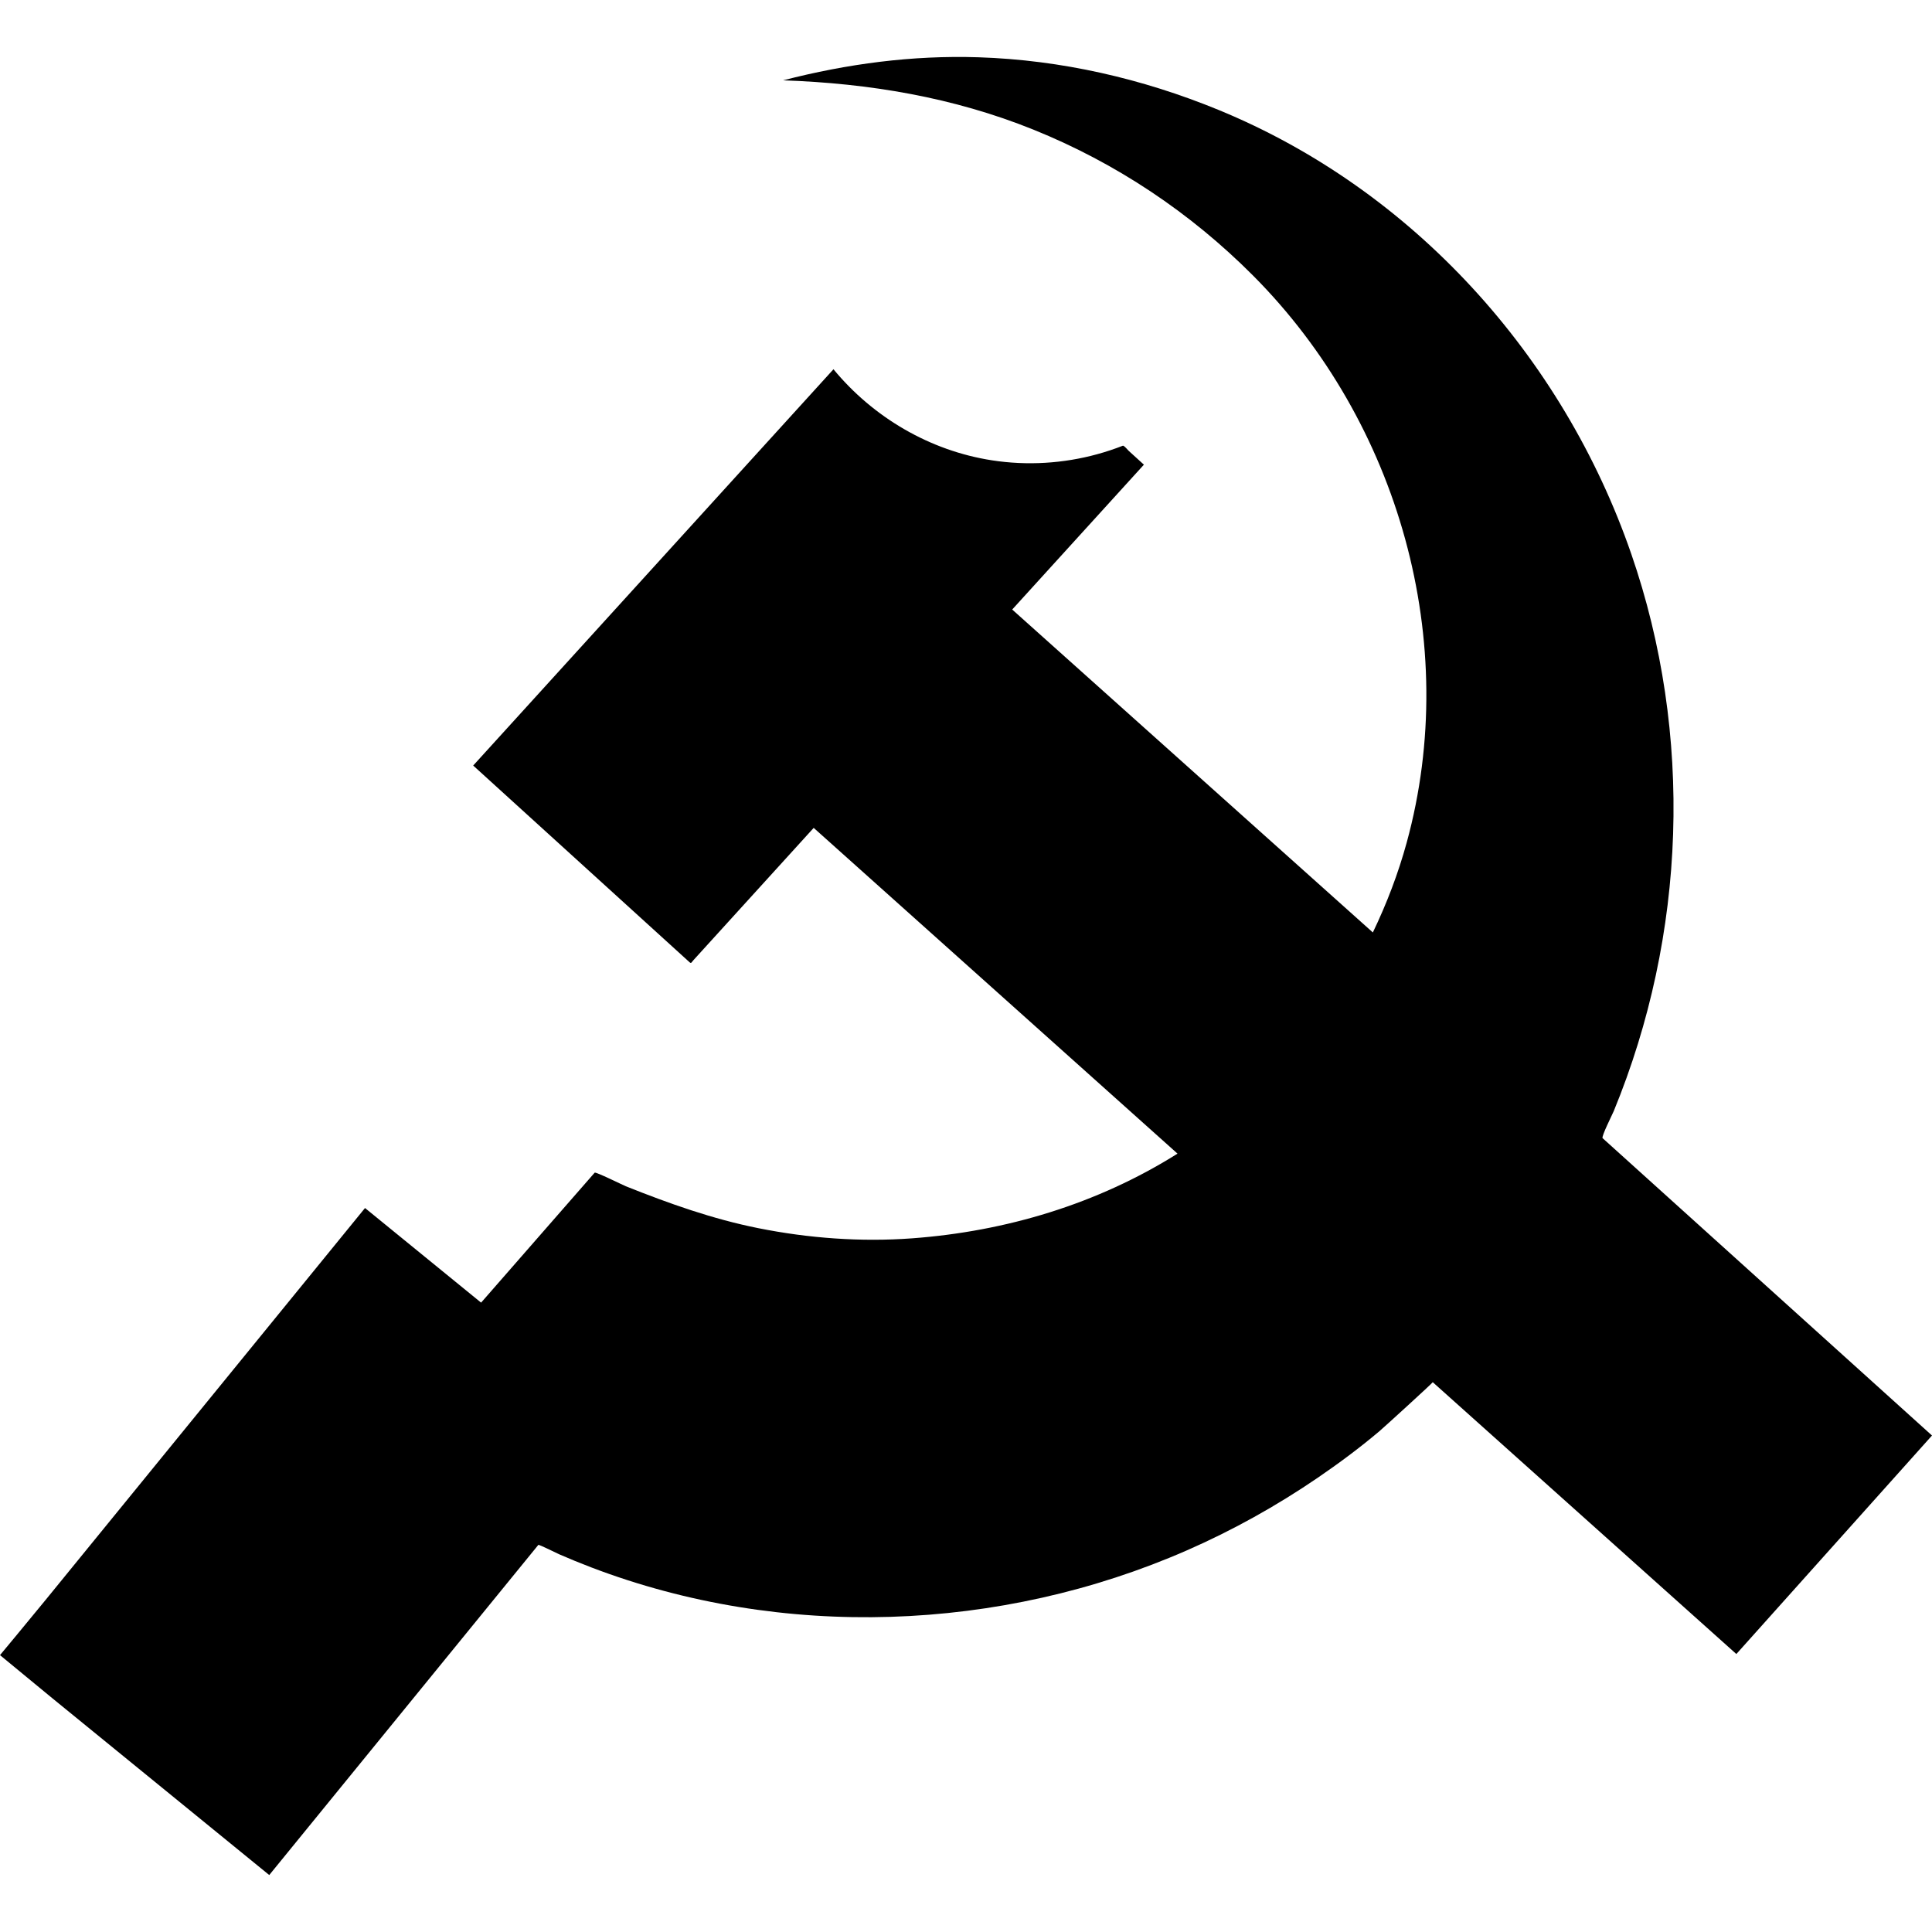 <?xml version="1.0" encoding="iso-8859-1"?>
<!-- Generator: Adobe Illustrator 18.0.0, SVG Export Plug-In . SVG Version: 6.00 Build 0)  -->
<!DOCTYPE svg PUBLIC "-//W3C//DTD SVG 1.1//EN" "http://www.w3.org/Graphics/SVG/1.1/DTD/svg11.dtd">
<svg version="1.1" id="Capa_1" xmlns="http://www.w3.org/2000/svg" xmlns:xlink="http://www.w3.org/1999/xlink" x="0px" y="0px"
	 viewBox="0 0 228.526 228.526" style="enable-background:new 0 0 228.526 228.526;" xml:space="preserve">
<path d="M189.565,134.629c-0.183-0.164,1.165-2.833,1.317-3.202c8.579-20.867,9.453-44.559,2.069-65.917
	c-8.085-23.392-25.807-43.052-48.807-52.505c-9.022-3.708-18.637-5.914-28.397-6.23c-7.855-0.254-15.527,0.77-23.12,2.726
	c10.186,0.352,20.11,2.001,29.604,5.83c9.763,3.939,18.569,9.816,25.993,17.271c17.24,17.311,24.655,43.392,18.168,67.057
	c-1.004,3.665-2.359,7.211-4.005,10.636c-6.367-5.701-12.734-11.401-19.101-17.103c-7.654-6.854-15.309-13.708-22.964-20.562
	c-0.198-0.178-0.396-0.354-0.594-0.532c5.193-5.712,10.385-11.423,15.578-17.135c-0.597-0.542-1.193-1.084-1.79-1.627
	c-0.15-0.136-0.48-0.574-0.684-0.621c-0.988,0.387-1.997,0.722-3.02,1.004c-4.049,1.115-8.319,1.371-12.471,0.731
	c-7.332-1.13-14.043-5.063-18.754-10.773c-5.416,5.957-10.832,11.915-16.248,17.872c-7.818,8.6-15.637,17.199-23.456,25.8
	c-0.971,1.067-1.942,2.136-2.912,3.203c7.388,6.717,14.776,13.434,22.164,20.149c1.142,1.038,2.284,2.076,3.425,3.114
	c0.215,0.195,0.248-0.006,0.437-0.213c0.599-0.659,1.198-1.318,1.797-1.977c3.867-4.254,7.733-8.507,11.6-12.76
	c0.044-0.049,0.852-0.942,0.854-0.938c0.148,0.132,0.296,0.265,0.444,0.397c1.018,0.911,2.035,1.821,3.052,2.732
	c3.998,3.58,7.997,7.16,11.995,10.74c8.481,7.594,16.962,15.188,25.442,22.781c0.7,0.627,1.4,1.254,2.101,1.881
	c-9.469,5.954-20.294,9.201-31.408,10.019c-6.053,0.445-12.218-0.011-18.167-1.201c-5.439-1.088-10.547-2.912-15.682-4.959
	c-0.349-0.14-3.593-1.749-3.687-1.605l-13.432,15.37c-4.577-3.73-9.153-7.461-13.73-11.191L5.376,189.268
	C3.617,191.427,0,195.776,0,195.776l6.201,5.109l25.647,20.904c5.769-7.077,11.537-14.155,17.305-21.233l14.523-17.818
	c0.062-0.076,2.213,0.999,2.438,1.097c1.265,0.552,2.542,1.074,3.831,1.566c22.574,8.613,48.377,7.651,70.455-2.021
	c5.407-2.368,10.587-5.253,15.462-8.581c2.505-1.709,4.949-3.528,7.269-5.482c0.556-0.469,6.386-5.785,6.342-5.825
	c2.314,2.072,4.629,4.146,6.944,6.218c8.778,7.859,17.556,15.72,26.334,23.579c0.877,0.786,1.755,1.571,2.633,2.357
	c6.663-7.442,13.326-14.884,19.99-22.326c1.051-1.174,2.102-2.348,3.152-3.521L189.565,134.629z"/>
<g>
</g>
<g>
</g>
<g>
</g>
<g>
</g>
<g>
</g>
<g>
</g>
<g>
</g>
<g>
</g>
<g>
</g>
<g>
</g>
<g>
</g>
<g>
</g>
<g>
</g>
<g>
</g>
<g>
</g>
</svg>
